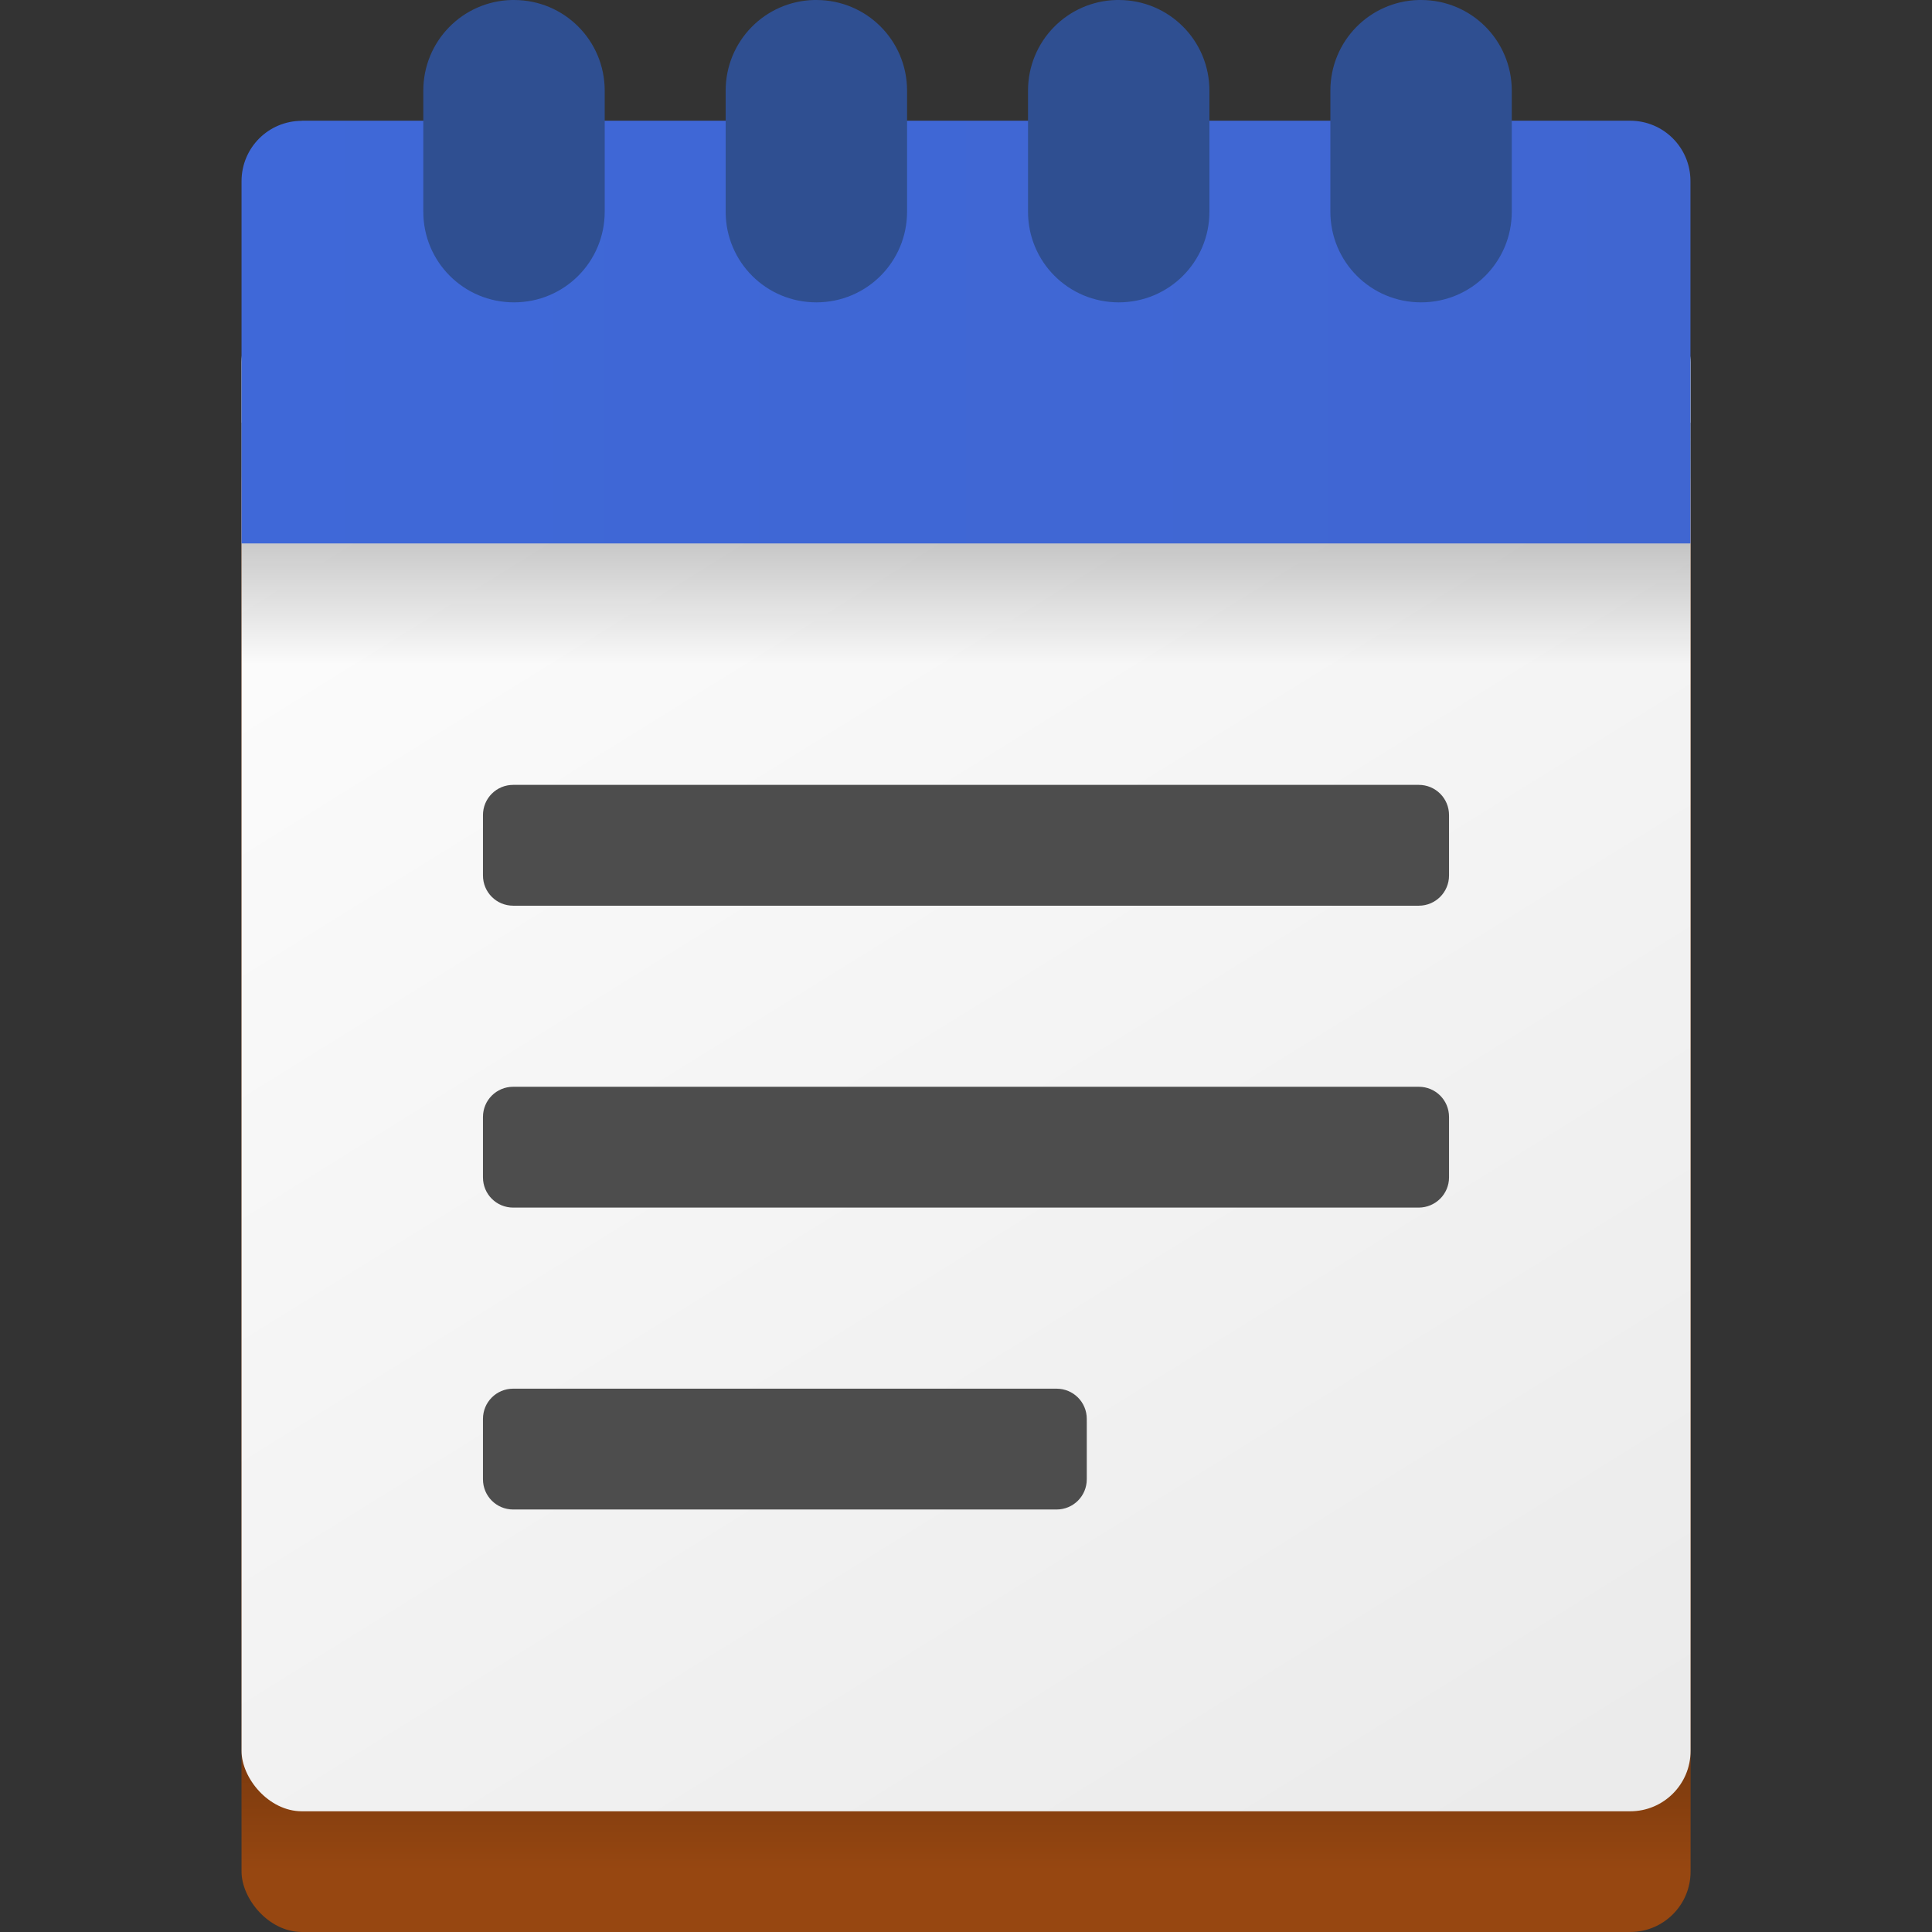<?xml version="1.0" encoding="UTF-8" standalone="no"?>
<!-- Created with Inkscape (http://www.inkscape.org/) -->

<svg
   width="64"
   height="64"
   viewBox="0 0 16.933 16.933"
   version="1.1"
   id="svg5"
   inkscape:version="1.1.2 (0a00cf5339, 2022-02-04)"
   sodipodi:docname="org.gnome.TextEditor.svg"
   xmlns:inkscape="http://www.inkscape.org/namespaces/inkscape"
   xmlns:sodipodi="http://sodipodi.sourceforge.net/DTD/sodipodi-0.dtd"
   xmlns:xlink="http://www.w3.org/1999/xlink"
   xmlns="http://www.w3.org/2000/svg"
   xmlns:svg="http://www.w3.org/2000/svg">
  <rect x="0" y="0" width="16.933" height="16.933" fill="#333333" stroke="none"/>
  <sodipodi:namedview
     id="namedview7"
     pagecolor="#ffffff"
     bordercolor="#666666"
     borderopacity="1.0"
     inkscape:pageshadow="2"
     inkscape:pageopacity="0.0"
     inkscape:pagecheckerboard="0"
     inkscape:document-units="px"
     showgrid="false"
     units="px"
     height="64px"
     inkscape:zoom="12.484375"
     inkscape:cx="31.95995"
     inkscape:cy="32"
     inkscape:window-width="1920"
     inkscape:window-height="1011"
     inkscape:window-x="0"
     inkscape:window-y="0"
     inkscape:window-maximized="1"
     inkscape:current-layer="svg5" />
  <defs
     id="defs2">
    <linearGradient
       inkscape:collect="always"
       id="linearGradient1548">
      <stop
         style="stop-color:#ffffff;stop-opacity:1;"
         offset="0"
         id="stop1544" />
      <stop
         style="stop-color:#ebebeb;stop-opacity:1"
         offset="1"
         id="stop1546" />
    </linearGradient>
    <linearGradient
       inkscape:collect="always"
       id="linearGradient2818">
      <stop
         style="stop-color:#000000;stop-opacity:0.4"
         offset="0"
         id="stop2814" />
      <stop
         style="stop-color:#000000;stop-opacity:0;"
         offset="1"
         id="stop2816" />
    </linearGradient>
    <linearGradient
       inkscape:collect="always"
       id="linearGradient1552">
      <stop
         style="stop-color:#3f68d8;stop-opacity:1"
         offset="0"
         id="stop1548" />
      <stop
         style="stop-color:#4066d1;stop-opacity:1"
         offset="1"
         id="stop1550" />
    </linearGradient>
    <linearGradient
       inkscape:collect="always"
       xlink:href="#linearGradient1552"
       id="linearGradient1554"
       x1="2.117"
       y1="10.319"
       x2="14.817"
       y2="10.319"
       gradientUnits="userSpaceOnUse"
       gradientTransform="translate(0,-2.646)" />
    <linearGradient
       inkscape:collect="always"
       xlink:href="#linearGradient2818"
       id="linearGradient2820"
       x1="8.467"
       y1="13.229"
       x2="8.467"
       y2="15.346"
       gradientUnits="userSpaceOnUse"
       gradientTransform="translate(0,-9.525)" />
    <linearGradient
       inkscape:collect="always"
       xlink:href="#linearGradient2818"
       id="linearGradient3170"
       x1="8.467"
       y1="14.288"
       x2="8.467"
       y2="16.404"
       gradientUnits="userSpaceOnUse" />
    <linearGradient
       inkscape:collect="always"
       xlink:href="#linearGradient1548"
       id="linearGradient1550"
       x1="2.646"
       y1="1.323"
       x2="12.171"
       y2="16.669"
       gradientUnits="userSpaceOnUse" />
  </defs>
  <rect
     style="fill:#974711;fill-opacity:1;stroke-width:0.21"
     id="rect939"
     width="12.7"
     height="13.229"
     x="2.117"
     y="3.704"
     ry="0.529" />
  <rect
     style="fill:url(#linearGradient3170);fill-opacity:1;stroke-width:0.265"
     id="rect3082"
     width="12.7"
     height="2.117"
     x="2.117"
     y="14.287" />
  <rect
     style="fill:url(#linearGradient1550);fill-opacity:1;stroke-width:0.265"
     id="rect1934"
     width="12.7"
     height="13.229"
     x="2.117"
     y="2.646"
     ry="0.529" />
  <rect
     style="fill:url(#linearGradient2820);fill-opacity:1;stroke-width:0.265"
     id="rect2710"
     width="12.7"
     height="2.117"
     x="2.117"
     y="3.704" />
  <path
     id="rect1392"
     style="fill:url(#linearGradient1554);stroke-width:0.265"
     d="M 2.646,1.058 H 14.287 c 0.293,0 0.529,0.236 0.529,0.529 V 4.763 H 2.117 V 1.588 c 0,-0.293 0.236,-0.529 0.529,-0.529 z"
     sodipodi:nodetypes="sssccss" />
  <path
     id="rect2060"
     style="fill:#2f4f91;stroke-width:1;fill-opacity:1"
     d="M 16.922 0 C 15.296 0.041 14 1.364 14 3 L 14 7 C 14 8.662 15.338 10 17 10 C 18.662 10 20 8.662 20 7 L 20 3 C 20 1.338 18.662 0 17 0 C 16.974 -4.6259293e-18 16.948 -0.001 16.922 0 z M 26.922 0 C 25.296 0.041 24 1.364 24 3 L 24 7 C 24 8.662 25.338 10 27 10 C 28.662 10 30 8.662 30 7 L 30 3 C 30 1.338 28.662 0 27 0 C 26.974 9.2518585e-18 26.948 -0.001 26.922 0 z M 36.922 0 C 35.296 0.041 34 1.364 34 3 L 34 7 C 34 8.662 35.338 10 37 10 C 38.662 10 40 8.662 40 7 L 40 3 C 40 1.338 38.662 0 37 0 C 36.974 9.2518585e-18 36.948 -0.001 36.922 0 z M 46.922 0 C 45.296 0.041 44 1.364 44 3 L 44 7 C 44 8.662 45.338 10 47 10 C 48.662 10 50 8.662 50 7 L 50 3 C 50 1.338 48.662 0 47 0 C 46.974 0 46.948 -0.001 46.922 0 z "
     transform="scale(0.265)" />
  <path
     id="rect3688"
     style="fill:#4d4d4d;fill-opacity:1;stroke-width:0.265"
     d="m 4.498,6.879 c -0.147,0 -0.265,0.118 -0.265,0.265 v 0.529 c 0,0.147 0.118,0.265 0.265,0.265 H 12.435 C 12.582,7.938 12.7,7.819 12.7,7.673 V 7.144 C 12.7,6.997 12.582,6.879 12.435,6.879 Z m 0,2.646 c -0.147,0 -0.265,0.118 -0.265,0.265 V 10.319 c 0,0.147 0.118,0.265 0.265,0.265 H 12.435 C 12.582,10.583 12.7,10.465 12.7,10.319 V 9.79 c 0,-0.147 -0.118,-0.265 -0.265,-0.265 z m 0,2.646 c -0.147,0 -0.265,0.118 -0.265,0.265 v 0.529 c 0,0.147 0.118,0.265 0.265,0.265 H 9.26 c 0.147,0 0.265,-0.118 0.265,-0.265 v -0.529 c 0,-0.147 -0.118,-0.265 -0.265,-0.265 z"
     sodipodi:nodetypes="sssssssssssssssssssssssssss" />
</svg>
